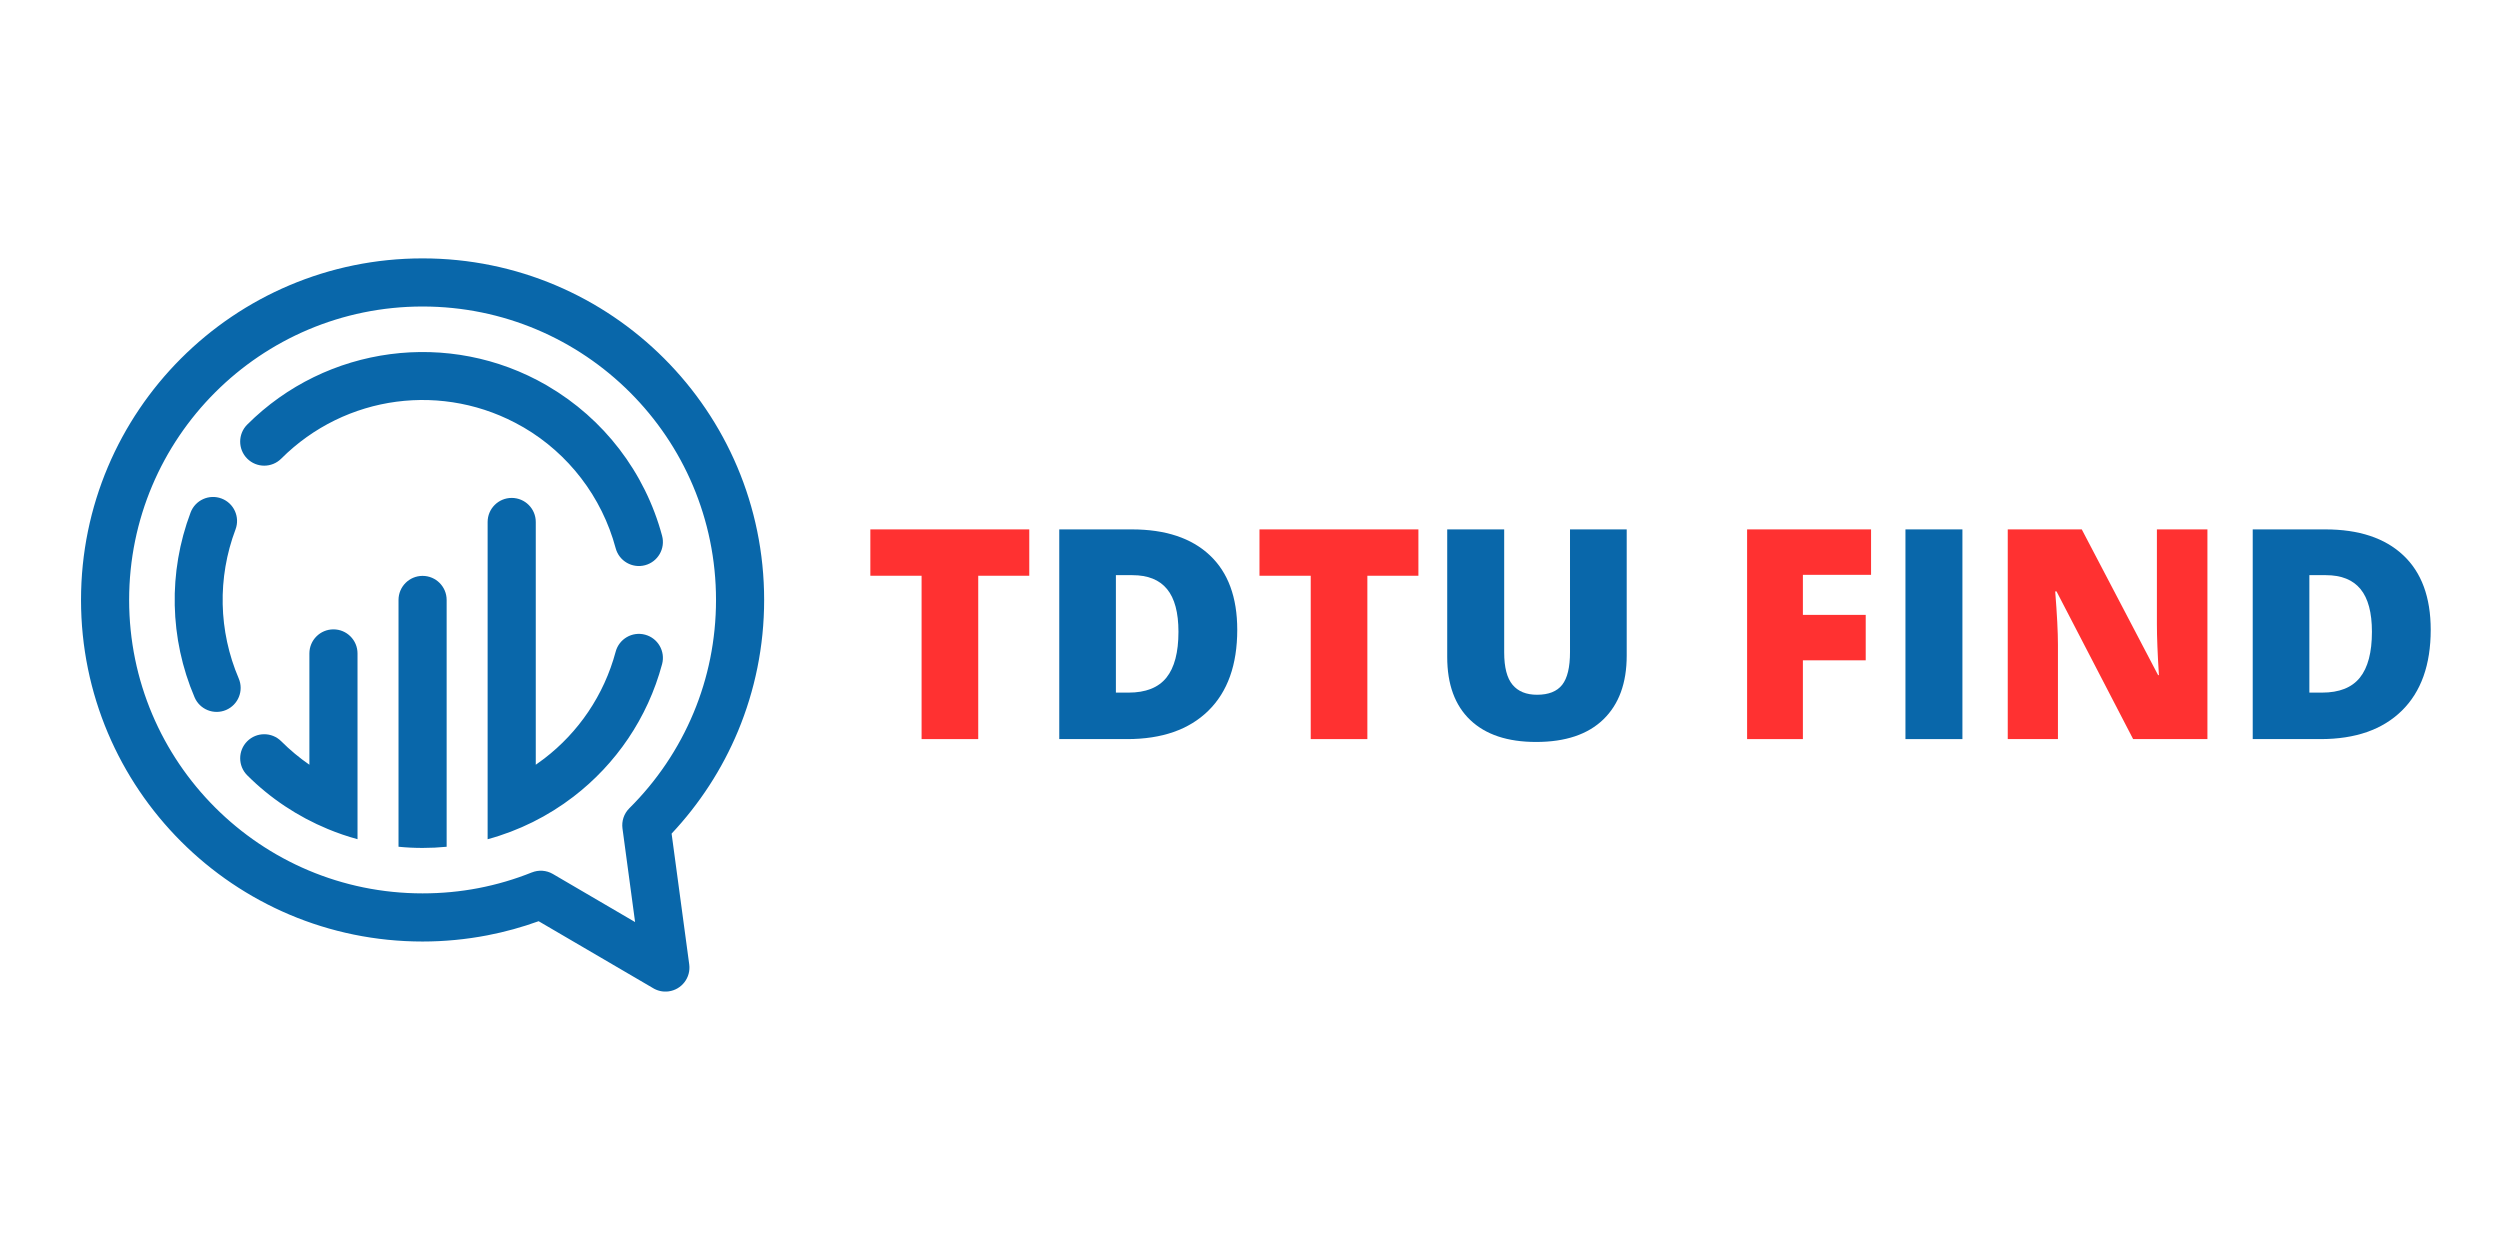 <svg xmlns="http://www.w3.org/2000/svg" xmlns:xlink="http://www.w3.org/1999/xlink" width="800" zoomAndPan="magnify" viewBox="0 0 600 300" height="400" preserveAspectRatio="xMidYMid meet" version="1.0"><defs><g/><clipPath id="ae649b6c89"><path d="M 19.441 62.012 L 183.691 62.012 L 183.691 238 L 19.441 238 Z M 19.441 62.012 " clip-rule="nonzero"/></clipPath></defs><g clip-path="url(#ae649b6c89)"><path fill="#0967aa" d="M 101.418 62.012 C 124.059 62.012 144.551 71.188 159.383 86.02 C 174.219 100.859 183.395 121.352 183.395 143.988 C 183.395 155.125 181.16 165.758 177.121 175.469 C 173.305 184.625 167.871 192.941 161.184 200.07 L 165.414 231.453 C 165.836 234.609 163.625 237.504 160.473 237.93 C 159.062 238.121 157.699 237.777 156.586 237.062 L 129.273 221.09 C 125.301 222.527 121.191 223.664 116.977 224.477 C 111.906 225.453 106.703 225.965 101.418 225.965 C 78.781 225.965 58.289 216.789 43.453 201.953 C 28.621 187.117 19.445 166.625 19.445 143.988 C 19.445 121.352 28.621 100.859 43.453 86.02 C 58.289 71.188 78.781 62.012 101.418 62.012 Z M 57.297 162.84 C 58.543 165.77 57.18 169.148 54.25 170.398 C 51.324 171.641 47.938 170.277 46.695 167.348 C 43.688 160.316 42.098 152.809 41.938 145.258 C 41.773 137.723 43.039 130.164 45.742 123 C 46.863 120.027 50.184 118.52 53.16 119.641 C 56.141 120.762 57.645 124.086 56.523 127.066 C 54.336 132.863 53.312 138.969 53.445 145.035 C 53.574 151.086 54.859 157.133 57.297 162.84 Z M 67.5 110.07 C 65.246 112.324 61.59 112.324 59.332 110.07 C 57.078 107.816 57.078 104.156 59.332 101.902 C 68.844 92.395 80.977 86.668 93.66 84.996 C 106.324 83.332 119.52 85.727 131.176 92.461 C 131.285 92.523 131.387 92.59 131.488 92.652 C 138.203 96.586 144.008 101.742 148.633 107.773 C 153.348 113.914 156.859 120.973 158.902 128.59 C 159.727 131.664 157.895 134.828 154.82 135.652 C 151.742 136.473 148.578 134.645 147.758 131.566 C 146.109 125.414 143.273 119.719 139.477 114.77 C 135.738 109.895 131.074 105.742 125.707 102.598 C 125.605 102.543 125.504 102.492 125.402 102.43 C 116 97 105.355 95.07 95.148 96.41 C 84.965 97.754 75.191 102.383 67.5 110.07 Z M 147.758 156.41 C 148.582 153.332 151.742 151.504 154.82 152.324 C 157.895 153.145 159.727 156.309 158.902 159.387 C 155.418 172.391 147.773 183.422 137.629 191.203 C 131.543 195.875 124.559 199.371 117.031 201.418 L 117.031 125.273 C 117.031 122.082 119.621 119.5 122.809 119.5 C 125.996 119.5 128.586 122.082 128.586 125.273 L 128.586 183.539 C 129.281 183.059 129.965 182.559 130.641 182.043 C 138.797 175.785 144.949 166.898 147.758 156.41 Z M 107.195 203.223 C 105.289 203.41 103.363 203.504 101.418 203.504 C 99.484 203.504 97.559 203.41 95.645 203.219 L 95.645 143.988 C 95.645 140.801 98.23 138.211 101.418 138.211 C 104.609 138.211 107.195 140.801 107.195 143.988 Z M 85.805 201.406 C 83.379 200.746 80.992 199.93 78.664 198.961 C 71.477 195.984 64.895 191.629 59.332 186.07 C 57.082 183.816 57.082 180.16 59.332 177.906 C 61.59 175.652 65.246 175.652 67.5 177.906 C 69.598 180.004 71.863 181.883 74.254 183.535 L 74.254 156.824 C 74.254 153.633 76.84 151.047 80.031 151.047 C 83.219 151.047 85.805 153.633 85.805 156.824 Z M 151.219 94.188 C 138.477 81.445 120.867 73.562 101.418 73.562 C 81.973 73.562 64.363 81.445 51.621 94.188 C 38.875 106.934 30.992 124.543 30.992 143.988 C 30.992 163.438 38.875 181.043 51.621 193.789 C 64.363 206.531 81.973 214.41 101.418 214.41 C 106.035 214.41 110.508 213.98 114.812 213.152 C 119.266 212.293 123.562 211.023 127.648 209.379 L 127.652 209.383 C 129.246 208.746 131.109 208.828 132.703 209.762 L 152.422 221.297 L 149.395 198.832 C 149.164 197.109 149.711 195.305 151.039 193.984 C 157.586 187.484 162.867 179.703 166.469 171.043 C 169.934 162.734 171.844 153.594 171.844 143.988 C 171.844 124.543 163.965 106.934 151.219 94.188 Z M 151.219 94.188 " fill-opacity="1" fill-rule="evenodd"/></g><g fill="#ff3131" fill-opacity="1"><g transform="translate(207.134, 177.383)"><g><path d="M 27.641 0 L 14.047 0 L 14.047 -39.203 L 1.75 -39.203 L 1.75 -50.328 L 39.891 -50.328 L 39.891 -39.203 L 27.641 -39.203 Z M 27.641 0 "/></g></g></g><g fill="#0967aa" fill-opacity="1"><g transform="translate(248.784, 177.383)"><g><path d="M 48.156 -26.234 C 48.156 -17.828 45.844 -11.352 41.219 -6.812 C 36.594 -2.27 30.094 0 21.719 0 L 5.438 0 L 5.438 -50.328 L 22.859 -50.328 C 30.93 -50.328 37.164 -48.258 41.562 -44.125 C 45.957 -40 48.156 -34.035 48.156 -26.234 Z M 34.047 -25.75 C 34.047 -30.363 33.133 -33.781 31.312 -36 C 29.488 -38.227 26.719 -39.344 23 -39.344 L 19.031 -39.344 L 19.031 -11.156 L 22.062 -11.156 C 26.195 -11.156 29.227 -12.352 31.156 -14.75 C 33.082 -17.145 34.047 -20.812 34.047 -25.75 Z M 34.047 -25.75 "/></g></g></g><g fill="#ff3131" fill-opacity="1"><g transform="translate(300.526, 177.383)"><g><path d="M 27.641 0 L 14.047 0 L 14.047 -39.203 L 1.75 -39.203 L 1.75 -50.328 L 39.891 -50.328 L 39.891 -39.203 L 27.641 -39.203 Z M 27.641 0 "/></g></g></g><g fill="#0967aa" fill-opacity="1"><g transform="translate(342.176, 177.383)"><g><path d="M 48.234 -50.328 L 48.234 -20.031 C 48.234 -13.445 46.367 -8.348 42.641 -4.734 C 38.91 -1.117 33.531 0.688 26.5 0.688 C 19.645 0.688 14.375 -1.066 10.688 -4.578 C 7 -8.086 5.156 -13.133 5.156 -19.719 L 5.156 -50.328 L 18.828 -50.328 L 18.828 -20.797 C 18.828 -17.234 19.492 -14.648 20.828 -13.047 C 22.16 -11.441 24.125 -10.641 26.719 -10.641 C 29.488 -10.641 31.5 -11.438 32.75 -13.031 C 34 -14.625 34.625 -17.234 34.625 -20.859 L 34.625 -50.328 Z M 48.234 -50.328 "/></g></g></g><g fill="#000000" fill-opacity="1"><g transform="translate(395.541, 177.383)"><g/></g></g><g fill="#ff3131" fill-opacity="1"><g transform="translate(413.866, 177.383)"><g><path d="M 18.828 0 L 5.438 0 L 5.438 -50.328 L 35.188 -50.328 L 35.188 -39.422 L 18.828 -39.422 L 18.828 -29.812 L 33.906 -29.812 L 33.906 -18.906 L 18.828 -18.906 Z M 18.828 0 "/></g></g></g><g fill="#0967aa" fill-opacity="1"><g transform="translate(451.871, 177.383)"><g><path d="M 5.438 0 L 5.438 -50.328 L 19.109 -50.328 L 19.109 0 Z M 5.438 0 "/></g></g></g><g fill="#ff3131" fill-opacity="1"><g transform="translate(476.422, 177.383)"><g><path d="M 53.359 0 L 35.531 0 L 17.141 -35.453 L 16.828 -35.453 C 17.266 -29.879 17.484 -25.625 17.484 -22.688 L 17.484 0 L 5.438 0 L 5.438 -50.328 L 23.203 -50.328 L 41.516 -15.359 L 41.719 -15.359 C 41.395 -20.422 41.234 -24.492 41.234 -27.578 L 41.234 -50.328 L 53.359 -50.328 Z M 53.359 0 "/></g></g></g><g fill="#0967aa" fill-opacity="1"><g transform="translate(535.216, 177.383)"><g><path d="M 48.156 -26.234 C 48.156 -17.828 45.844 -11.352 41.219 -6.812 C 36.594 -2.27 30.094 0 21.719 0 L 5.438 0 L 5.438 -50.328 L 22.859 -50.328 C 30.93 -50.328 37.164 -48.258 41.562 -44.125 C 45.957 -40 48.156 -34.035 48.156 -26.234 Z M 34.047 -25.75 C 34.047 -30.363 33.133 -33.781 31.312 -36 C 29.488 -38.227 26.719 -39.344 23 -39.344 L 19.031 -39.344 L 19.031 -11.156 L 22.062 -11.156 C 26.195 -11.156 29.227 -12.352 31.156 -14.75 C 33.082 -17.145 34.047 -20.812 34.047 -25.75 Z M 34.047 -25.75 "/></g></g></g></svg>